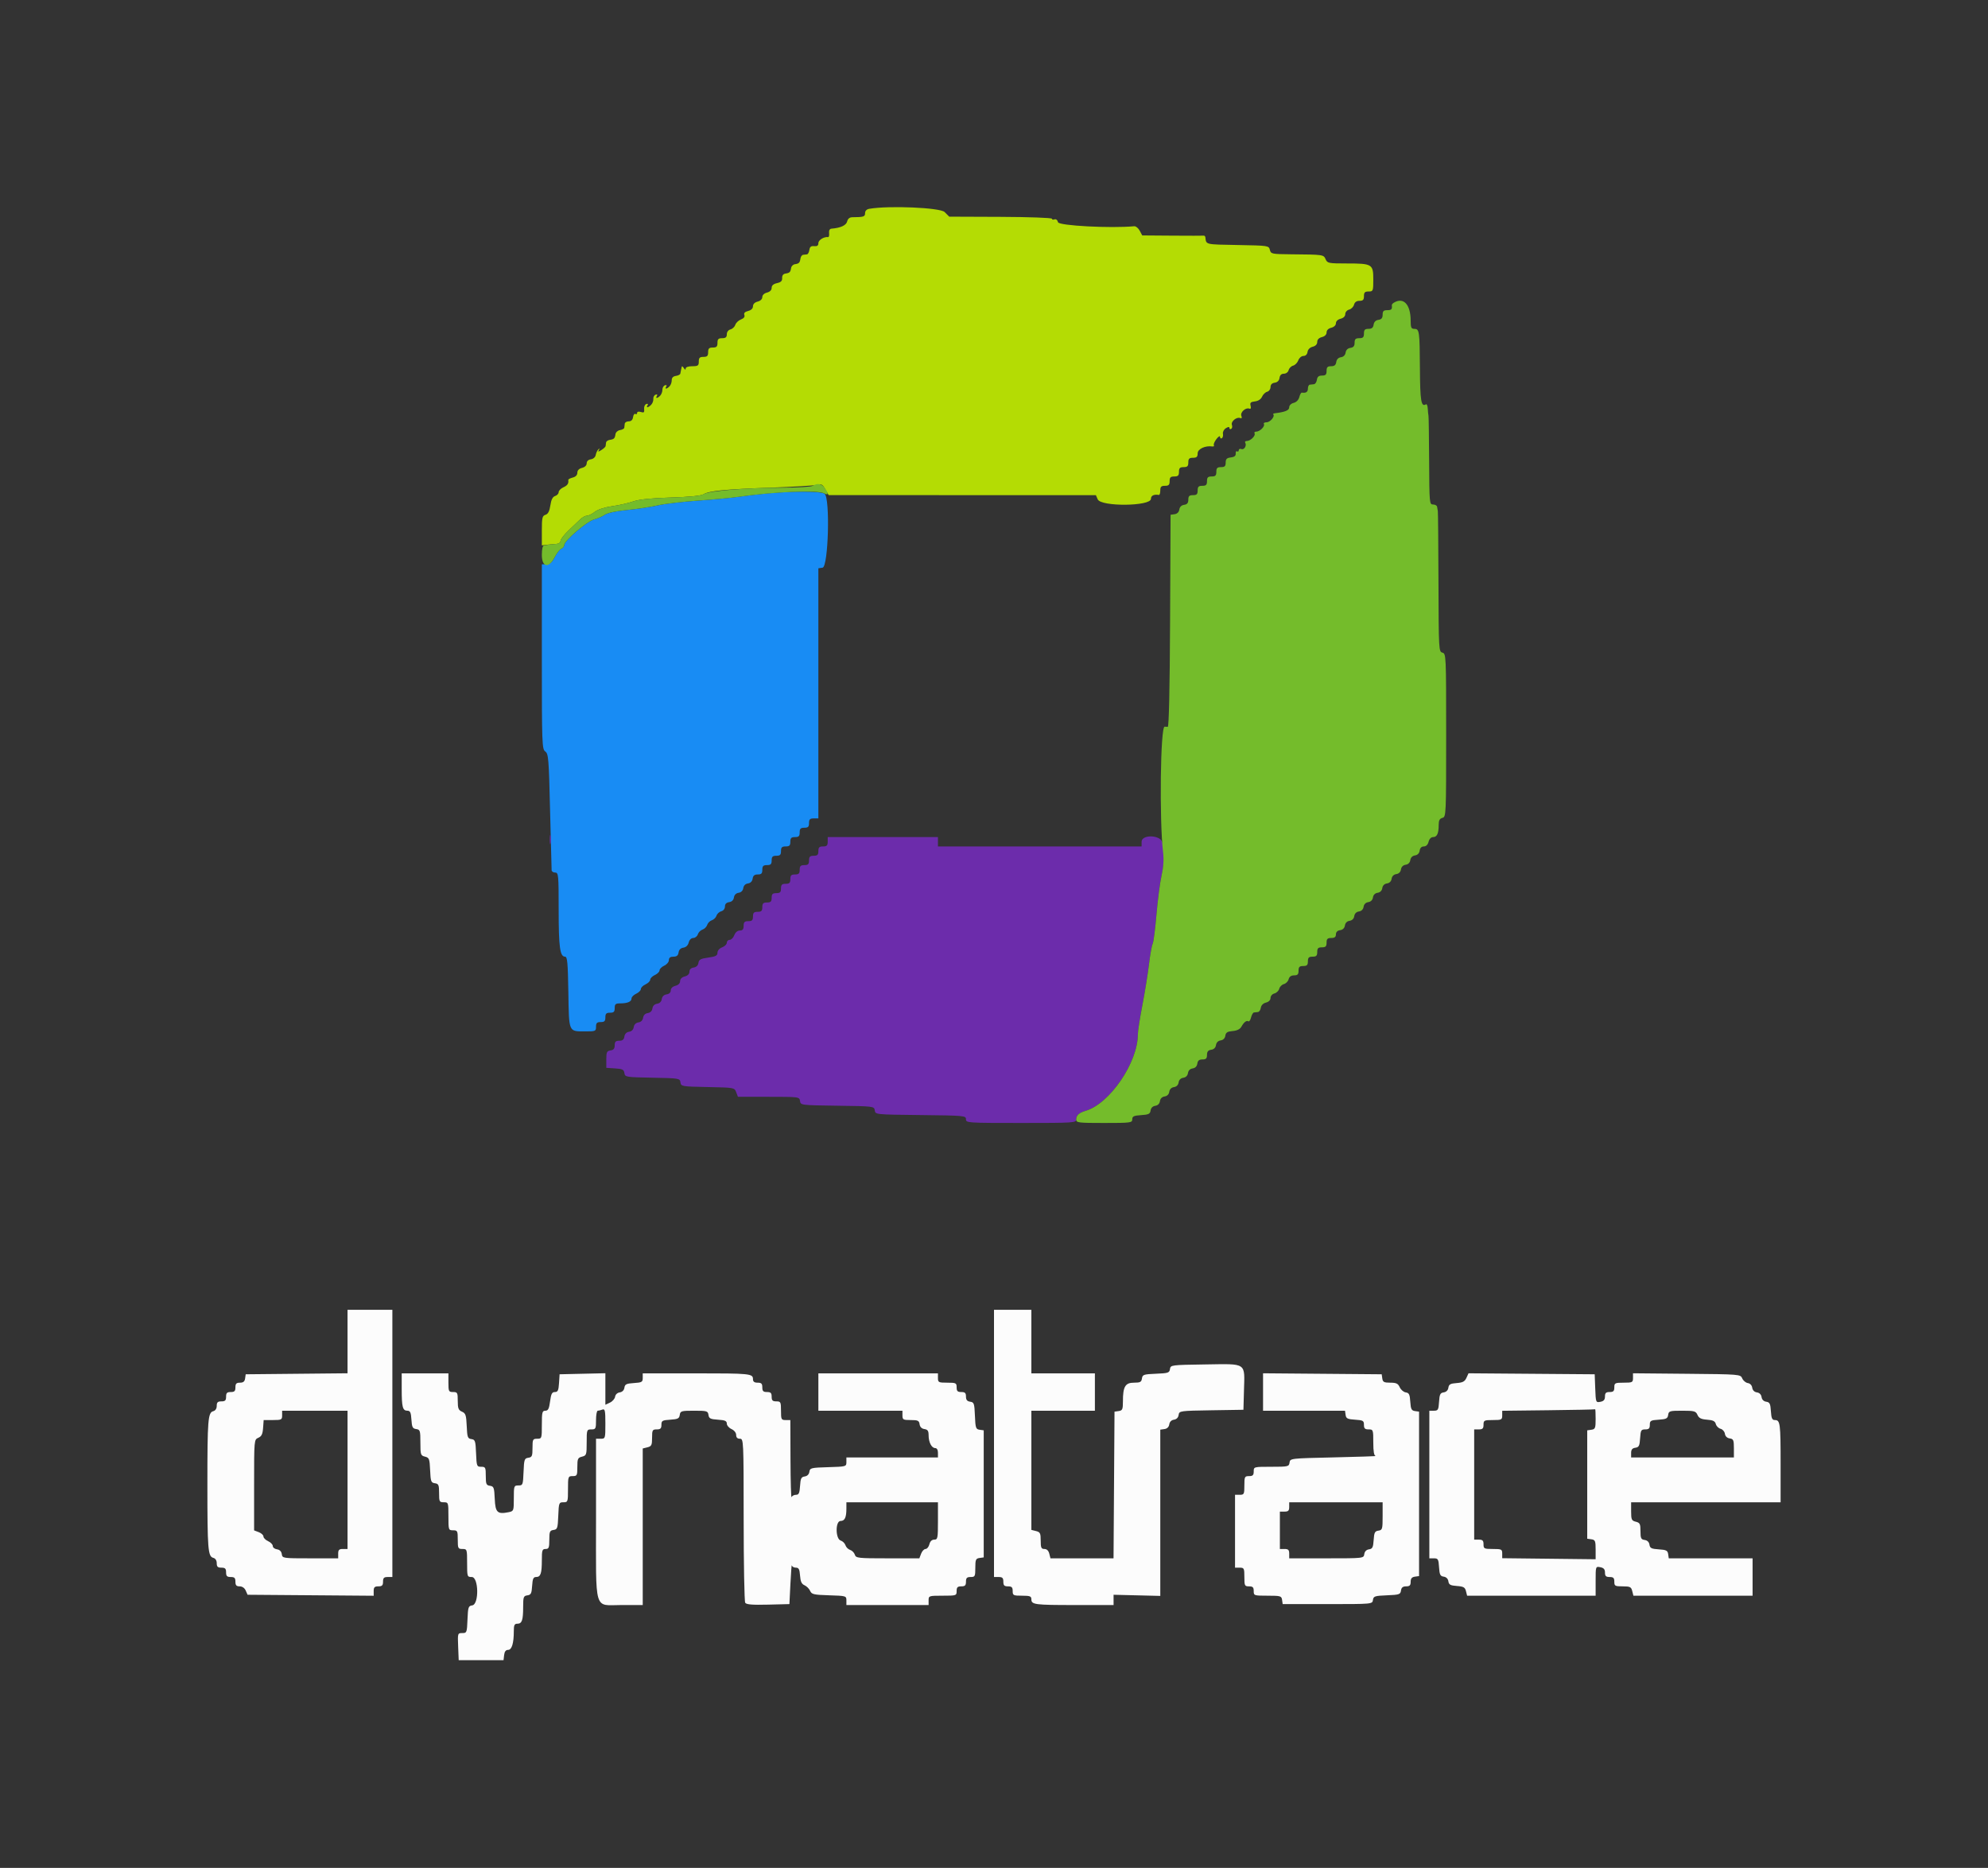<svg id="svg" version="1.1" xmlns="http://www.w3.org/2000/svg" xmlns:xlink="http://www.w3.org/1999/xlink" width="400" height="375.814" viewBox="0, 0, 400,375.814"><rect x="0" y="0" width="400" height="375.814" fill="#333333" stroke="none"/><g id="svgg"><path id="path0" d="M69.925 269.919 L 69.925 276.304 59.680 276.404 L 49.436 276.504 49.316 277.350 C 49.229 277.962,48.943 278.195,48.282 278.195 C 47.558 278.195,47.368 278.391,47.368 279.135 C 47.368 279.887,47.180 280.075,46.429 280.075 C 45.677 280.075,45.489 280.263,45.489 281.015 C 45.489 281.767,45.301 281.955,44.549 281.955 C 43.809 281.955,43.609 282.146,43.609 282.851 C 43.609 283.406,43.345 283.816,42.914 283.929 C 41.841 284.209,41.729 285.602,41.729 298.684 C 41.729 311.766,41.841 313.159,42.914 313.440 C 43.345 313.552,43.609 313.962,43.609 314.518 C 43.609 315.223,43.809 315.414,44.549 315.414 C 45.301 315.414,45.489 315.602,45.489 316.353 C 45.489 317.105,45.677 317.293,46.429 317.293 C 47.180 317.293,47.368 317.481,47.368 318.233 C 47.368 318.959,47.562 319.173,48.219 319.173 C 48.741 319.173,49.213 319.500,49.441 320.019 L 49.812 320.865 62.500 320.964 L 75.188 321.063 75.188 320.118 C 75.188 319.361,75.375 319.173,76.128 319.173 C 76.880 319.173,77.068 318.985,77.068 318.233 C 77.068 317.481,77.256 317.293,78.008 317.293 L 78.947 317.293 78.947 290.414 L 78.947 263.534 74.436 263.534 L 69.925 263.534 69.925 269.919 M200.000 290.414 L 200.000 317.293 200.940 317.293 C 201.692 317.293,201.880 317.481,201.880 318.233 C 201.880 318.985,202.068 319.173,202.820 319.173 C 203.571 319.173,203.759 319.361,203.759 320.113 C 203.759 320.990,203.885 321.053,205.639 321.053 C 207.233 321.053,207.519 321.161,207.519 321.764 C 207.519 322.852,208.131 322.932,216.384 322.932 L 224.060 322.932 224.059 321.898 L 224.059 320.865 228.759 320.980 L 233.459 321.096 233.459 304.371 L 233.459 287.646 234.305 287.526 C 234.840 287.450,235.193 287.104,235.267 286.583 C 235.340 286.071,235.695 285.716,236.207 285.643 C 236.725 285.570,237.074 285.216,237.149 284.689 C 237.266 283.865,237.371 283.850,243.728 283.749 L 250.188 283.647 250.295 279.793 C 250.455 274.059,250.955 274.400,242.558 274.522 C 235.628 274.623,235.525 274.636,235.408 275.454 C 235.301 276.210,235.049 276.294,232.589 276.394 C 230.112 276.495,229.877 276.574,229.767 277.350 C 229.666 278.064,229.416 278.195,228.160 278.195 C 226.406 278.195,225.940 278.984,225.940 281.953 C 225.940 283.564,225.839 283.797,225.094 283.902 L 224.248 284.023 224.150 298.778 L 224.051 313.534 217.706 313.534 L 211.360 313.534 211.124 312.594 C 210.972 311.987,210.624 311.654,210.143 311.654 C 209.512 311.654,209.398 311.398,209.398 309.970 C 209.398 308.486,209.286 308.257,208.459 308.049 L 207.519 307.813 207.519 295.824 L 207.519 283.835 213.910 283.835 L 220.301 283.835 220.301 280.075 L 220.301 276.316 213.910 276.316 L 207.519 276.316 207.519 269.925 L 207.519 263.534 203.759 263.534 L 200.000 263.534 200.000 290.414 M80.827 279.481 C 80.827 283.121,81.015 283.835,81.975 283.835 C 82.532 283.835,82.688 284.179,82.780 285.620 C 82.878 287.144,83.019 287.424,83.741 287.526 C 84.525 287.637,84.586 287.836,84.586 290.245 C 84.586 292.690,84.641 292.856,85.510 293.075 C 86.360 293.288,86.442 293.506,86.544 295.807 C 86.644 298.075,86.733 298.319,87.500 298.428 C 88.247 298.534,88.346 298.766,88.346 300.402 C 88.346 302.129,88.410 302.256,89.286 302.256 C 90.205 302.256,90.226 302.318,90.226 305.075 C 90.226 307.832,90.246 307.895,91.165 307.895 C 92.043 307.895,92.105 308.020,92.105 309.774 C 92.105 311.529,92.168 311.654,93.045 311.654 C 93.964 311.654,93.985 311.717,93.985 314.474 C 93.985 317.231,94.006 317.293,94.925 317.293 C 96.318 317.293,96.409 322.803,95.019 323.000 C 94.243 323.110,94.164 323.345,94.062 325.846 C 93.956 328.473,93.918 328.571,93.012 328.571 C 92.086 328.571,92.074 328.611,92.183 331.297 L 92.293 334.023 96.805 334.023 L 101.316 334.023 101.435 332.989 C 101.516 332.286,101.771 331.955,102.234 331.955 C 102.983 331.955,103.383 330.630,103.383 328.148 C 103.383 326.970,103.519 326.692,104.095 326.692 C 105.020 326.692,105.263 325.987,105.263 323.304 C 105.263 321.310,105.342 321.094,106.109 320.985 C 106.831 320.882,106.972 320.603,107.069 319.079 C 107.162 317.638,107.317 317.293,107.875 317.293 C 108.781 317.293,109.023 316.575,109.023 313.879 C 109.023 311.905,109.107 311.654,109.774 311.654 C 110.425 311.654,110.526 311.404,110.526 309.801 C 110.526 308.165,110.626 307.933,111.372 307.827 C 112.148 307.717,112.227 307.482,112.328 304.981 C 112.434 302.368,112.477 302.256,113.362 302.256 C 114.255 302.256,114.286 302.168,114.286 299.624 C 114.286 297.068,114.313 296.992,115.226 296.992 C 116.100 296.992,116.165 296.864,116.165 295.154 C 116.165 293.506,116.263 293.290,117.105 293.079 C 117.995 292.855,118.045 292.704,118.045 290.218 C 118.045 287.670,118.072 287.594,118.985 287.594 C 119.862 287.594,119.925 287.469,119.925 285.714 C 119.925 284.680,120.080 283.835,120.270 283.835 C 120.460 283.835,120.883 283.732,121.210 283.606 C 121.722 283.410,121.805 283.801,121.805 286.426 C 121.805 289.426,121.790 289.474,120.865 289.474 L 119.925 289.474 119.925 305.476 C 119.925 324.674,119.417 322.932,125.013 322.932 L 129.323 322.932 129.323 307.184 L 129.323 291.435 130.263 291.199 C 131.091 290.991,131.203 290.762,131.203 289.279 C 131.203 287.732,131.280 287.594,132.143 287.594 C 132.889 287.594,133.083 287.405,133.083 286.675 C 133.083 285.845,133.256 285.744,134.868 285.641 C 136.392 285.543,136.672 285.402,136.774 284.680 C 136.886 283.891,137.078 283.835,139.662 283.835 C 142.245 283.835,142.437 283.891,142.549 284.680 C 142.652 285.402,142.931 285.543,144.455 285.641 C 145.875 285.732,146.241 285.893,146.241 286.426 C 146.241 286.795,146.664 287.290,147.180 287.526 C 147.732 287.777,148.120 288.268,148.120 288.714 C 148.120 289.223,148.368 289.474,148.872 289.474 C 149.612 289.474,149.624 289.726,149.630 305.733 C 149.633 314.676,149.773 322.210,149.942 322.475 C 150.169 322.833,151.360 322.930,154.541 322.851 L 158.835 322.744 159.042 318.609 C 159.156 316.335,159.283 314.685,159.324 314.944 C 159.365 315.202,159.727 315.414,160.129 315.414 C 160.719 315.414,160.881 315.720,160.975 317.011 C 161.061 318.203,161.289 318.697,161.874 318.953 C 162.305 319.143,162.812 319.650,163.002 320.081 C 163.309 320.781,163.715 320.876,166.823 320.973 C 170.239 321.079,170.301 321.097,170.301 322.007 L 170.301 322.932 178.571 322.932 L 186.842 322.932 186.842 321.992 C 186.842 321.074,186.905 321.053,189.662 321.053 C 192.419 321.053,192.481 321.032,192.481 320.113 C 192.481 319.361,192.669 319.173,193.421 319.173 C 194.173 319.173,194.361 318.985,194.361 318.233 C 194.361 317.481,194.549 317.293,195.301 317.293 C 196.176 317.293,196.241 317.166,196.241 315.440 C 196.241 313.804,196.340 313.572,197.086 313.466 L 197.932 313.346 197.932 300.564 L 197.932 287.782 197.102 287.664 C 196.347 287.556,196.263 287.304,196.163 284.844 C 196.062 282.368,195.982 282.133,195.207 282.023 C 194.595 281.936,194.361 281.650,194.361 280.989 C 194.361 280.265,194.166 280.075,193.421 280.075 C 192.669 280.075,192.481 279.887,192.481 279.135 C 192.481 278.258,192.356 278.195,190.602 278.195 C 188.847 278.195,188.722 278.133,188.722 277.256 L 188.722 276.316 176.692 276.316 L 164.662 276.316 164.662 280.075 L 164.662 283.835 173.120 283.835 L 181.579 283.835 181.579 284.774 C 181.579 285.636,181.719 285.714,183.245 285.714 C 184.686 285.714,184.926 285.828,185.030 286.560 C 185.107 287.104,185.453 287.449,185.996 287.526 C 186.658 287.620,186.842 287.891,186.842 288.773 C 186.842 290.178,187.447 291.353,188.171 291.353 C 188.508 291.353,188.722 291.718,188.722 292.293 L 188.722 293.233 179.511 293.233 L 170.301 293.233 170.301 294.159 C 170.301 295.073,170.251 295.087,166.635 295.193 C 163.190 295.294,162.963 295.350,162.853 296.123 C 162.780 296.636,162.426 296.990,161.913 297.063 C 161.218 297.162,161.072 297.458,160.976 298.966 C 160.883 300.416,160.729 300.752,160.161 300.752 C 159.776 300.752,159.376 300.963,159.272 301.222 C 159.167 301.480,159.069 298.097,159.052 293.703 L 159.023 285.714 158.083 285.714 C 157.206 285.714,157.143 285.589,157.143 283.835 C 157.143 282.080,157.080 281.955,156.203 281.955 C 155.451 281.955,155.263 281.767,155.263 281.015 C 155.263 280.263,155.075 280.075,154.323 280.075 C 153.571 280.075,153.383 279.887,153.383 279.135 C 153.383 278.383,153.195 278.195,152.444 278.195 C 151.772 278.195,151.504 277.992,151.504 277.484 C 151.504 276.370,150.957 276.316,139.819 276.316 L 129.323 276.316 129.323 277.235 C 129.323 278.065,129.150 278.165,127.538 278.269 C 126.030 278.366,125.734 278.512,125.635 279.206 C 125.562 279.719,125.207 280.073,124.695 280.146 C 124.211 280.215,123.827 280.572,123.764 281.015 C 123.704 281.429,123.239 281.962,122.730 282.201 L 121.805 282.636 121.805 279.464 L 121.805 276.293 117.199 276.398 L 112.594 276.504 112.479 278.289 C 112.385 279.757,112.237 280.075,111.646 280.075 C 111.068 280.075,110.879 280.442,110.679 281.955 C 110.480 283.452,110.286 283.835,109.726 283.835 C 109.101 283.835,109.023 284.150,109.023 286.654 C 109.023 289.411,109.002 289.474,108.083 289.474 C 107.207 289.474,107.143 289.601,107.143 291.327 C 107.143 292.963,107.044 293.195,106.297 293.301 C 105.521 293.411,105.442 293.646,105.341 296.147 C 105.235 298.760,105.192 298.872,104.307 298.872 C 103.416 298.872,103.383 298.963,103.383 301.457 C 103.383 303.998,103.365 304.045,102.312 304.256 C 100.074 304.703,99.668 304.307,99.546 301.558 C 99.446 299.293,99.357 299.049,98.590 298.940 C 97.844 298.834,97.744 298.602,97.744 296.966 C 97.744 295.249,97.677 295.113,96.821 295.113 C 95.935 295.113,95.893 295.001,95.787 292.387 C 95.686 289.903,95.603 289.651,94.847 289.544 C 94.100 289.437,94.007 289.177,93.908 286.912 C 93.811 284.721,93.688 284.351,92.951 284.027 C 92.244 283.717,92.105 283.362,92.105 281.866 C 92.105 280.206,92.036 280.075,91.165 280.075 C 90.288 280.075,90.226 279.950,90.226 278.195 L 90.226 276.316 85.526 276.316 L 80.827 276.316 80.827 279.481 M254.135 280.070 L 254.135 283.835 262.380 283.835 L 270.624 283.835 270.745 284.680 C 270.847 285.402,271.127 285.543,272.650 285.641 C 274.263 285.744,274.436 285.845,274.436 286.675 C 274.436 287.405,274.630 287.594,275.376 287.594 C 276.289 287.594,276.316 287.669,276.316 290.226 C 276.316 292.036,276.462 292.883,276.786 292.941 C 277.044 292.987,273.280 293.113,268.421 293.223 C 259.614 293.420,259.586 293.424,259.466 294.267 C 259.351 295.076,259.191 295.113,255.801 295.113 C 252.270 295.113,252.256 295.117,252.256 296.053 C 252.256 296.805,252.068 296.992,251.316 296.992 C 250.439 296.992,250.376 297.118,250.376 298.872 C 250.376 300.627,250.313 300.752,249.436 300.752 L 248.496 300.752 248.496 308.083 L 248.496 315.414 249.436 315.414 C 250.313 315.414,250.376 315.539,250.376 317.293 C 250.376 319.048,250.439 319.173,251.316 319.173 C 252.068 319.173,252.256 319.361,252.256 320.113 C 252.256 321.031,252.320 321.053,255.049 321.053 C 257.660 321.053,257.850 321.108,257.963 321.898 L 258.083 322.744 267.105 322.744 C 276.124 322.744,276.128 322.744,276.246 321.914 C 276.353 321.159,276.605 321.075,279.065 320.975 C 281.542 320.874,281.777 320.794,281.887 320.019 C 281.974 319.407,282.260 319.173,282.921 319.173 C 283.638 319.173,283.835 318.976,283.835 318.259 C 283.835 317.598,284.068 317.312,284.680 317.225 L 285.526 317.105 285.526 300.564 L 285.526 284.023 284.700 283.905 C 284.003 283.806,283.856 283.512,283.760 282.025 C 283.666 280.562,283.512 280.244,282.852 280.150 C 282.415 280.087,281.869 279.622,281.639 279.116 C 281.297 278.365,280.945 278.195,279.733 278.195 C 278.479 278.195,278.229 278.064,278.128 277.350 L 278.008 276.504 266.071 276.404 L 254.135 276.305 254.135 280.070 M295.055 277.232 C 294.723 277.962,294.307 278.181,293.087 278.270 C 291.826 278.363,291.520 278.535,291.424 279.206 C 291.351 279.719,290.997 280.073,290.484 280.146 C 289.790 280.245,289.644 280.541,289.547 282.049 C 289.444 283.661,289.343 283.835,288.513 283.835 L 287.594 283.835 287.594 298.684 L 287.594 313.534 288.513 313.534 C 289.343 313.534,289.444 313.707,289.547 315.320 C 289.644 316.827,289.790 317.123,290.484 317.222 C 290.997 317.295,291.351 317.650,291.424 318.162 C 291.521 318.839,291.825 319.006,293.137 319.100 C 294.470 319.197,294.771 319.367,294.964 320.134 L 295.194 321.053 308.123 321.053 L 321.053 321.053 321.053 318.097 C 321.053 315.148,321.054 315.142,321.992 315.322 C 322.682 315.453,322.932 315.740,322.932 316.397 C 322.932 317.102,323.133 317.293,323.872 317.293 C 324.624 317.293,324.812 317.481,324.812 318.233 C 324.812 319.096,324.950 319.173,326.497 319.173 C 327.980 319.173,328.209 319.285,328.417 320.113 L 328.653 321.053 340.642 321.053 L 352.632 321.053 352.632 317.293 L 352.632 313.534 344.199 313.534 L 335.767 313.534 335.646 312.688 C 335.544 311.968,335.264 311.825,333.764 311.728 C 332.278 311.633,331.984 311.486,331.884 310.789 C 331.810 310.265,331.458 309.918,330.921 309.842 C 330.190 309.738,330.075 309.497,330.075 308.064 C 330.075 306.608,329.960 306.376,329.135 306.169 C 328.293 305.958,328.195 305.743,328.195 304.095 L 328.195 302.256 343.233 302.256 L 358.271 302.256 358.271 294.580 C 358.271 286.355,358.188 285.714,357.123 285.714 C 356.566 285.714,356.410 285.370,356.318 283.929 C 356.221 282.421,356.075 282.125,355.380 282.026 C 354.868 281.953,354.513 281.598,354.440 281.086 C 354.367 280.573,354.013 280.219,353.501 280.146 C 352.988 280.073,352.634 279.719,352.561 279.206 C 352.491 278.717,352.134 278.339,351.680 278.274 C 351.260 278.214,350.753 277.791,350.552 277.334 C 350.190 276.509,350.124 276.503,339.380 276.404 L 328.571 276.304 328.571 277.250 C 328.571 278.134,328.449 278.195,326.692 278.195 C 324.937 278.195,324.812 278.258,324.812 279.135 C 324.812 279.887,324.624 280.075,323.872 280.075 C 323.133 280.075,322.932 280.266,322.932 280.971 C 322.932 281.625,322.682 281.915,322.007 282.044 C 321.097 282.218,321.081 282.174,320.973 279.362 L 320.865 276.504 308.171 276.405 L 295.477 276.306 295.055 277.232 M321.053 285.500 C 321.053 287.331,320.965 287.554,320.207 287.662 L 319.361 287.782 319.361 298.684 L 319.361 309.586 320.207 309.707 C 320.960 309.814,321.053 310.041,321.053 311.774 L 321.053 313.722 311.654 313.615 L 302.256 313.509 302.256 312.581 C 302.256 311.719,302.124 311.654,300.376 311.654 C 298.622 311.654,298.496 311.591,298.496 310.714 C 298.496 309.962,298.308 309.774,297.556 309.774 L 296.617 309.774 296.617 298.684 L 296.617 287.594 297.556 287.594 C 298.308 287.594,298.496 287.406,298.496 286.654 C 298.496 285.777,298.622 285.714,300.376 285.714 C 302.127 285.714,302.256 285.650,302.256 284.781 L 302.256 283.848 311.560 283.740 C 316.678 283.681,320.907 283.594,320.959 283.546 C 321.010 283.498,321.053 284.377,321.053 285.500 M69.925 297.744 L 69.925 311.654 68.985 311.654 C 68.233 311.654,68.045 311.842,68.045 312.594 L 68.045 313.534 62.432 313.534 C 56.898 313.534,56.818 313.522,56.699 312.688 C 56.622 312.144,56.277 311.799,55.733 311.722 C 55.268 311.656,54.887 311.356,54.887 311.056 C 54.887 310.756,54.464 310.317,53.947 310.082 C 53.430 309.846,53.008 309.423,53.008 309.141 C 53.008 308.859,52.585 308.467,52.068 308.271 L 51.128 307.913 51.128 298.783 C 51.128 289.674,51.130 289.651,51.974 289.281 C 52.627 288.994,52.846 288.546,52.935 287.312 L 53.051 285.714 54.909 285.714 C 56.640 285.714,56.767 285.650,56.767 284.774 L 56.767 283.835 63.346 283.835 L 69.925 283.835 69.925 297.744 M341.546 284.680 C 341.830 285.328,342.282 285.553,343.476 285.640 C 344.670 285.727,345.082 285.932,345.234 286.514 C 345.343 286.932,345.774 287.363,346.192 287.472 C 346.609 287.581,347.002 288.034,347.065 288.478 C 347.137 288.984,347.497 289.331,348.026 289.406 C 348.773 289.512,348.872 289.744,348.872 291.380 L 348.872 293.233 338.534 293.233 L 328.195 293.233 328.195 292.319 C 328.195 291.658,328.429 291.372,329.041 291.286 C 329.763 291.183,329.904 290.904,330.002 289.380 C 330.105 287.767,330.206 287.594,331.036 287.594 C 331.760 287.594,331.955 287.399,331.955 286.675 C 331.955 285.845,332.128 285.744,333.741 285.641 C 335.264 285.543,335.544 285.402,335.646 284.680 C 335.758 283.893,335.953 283.835,338.471 283.835 C 340.915 283.835,341.211 283.916,341.546 284.680 M188.722 306.015 C 188.722 309.512,188.670 309.774,187.977 309.774 C 187.496 309.774,187.149 310.107,186.996 310.714 C 186.867 311.231,186.521 311.654,186.228 311.654 C 185.935 311.654,185.535 312.077,185.338 312.594 L 184.981 313.534 178.606 313.534 C 172.617 313.534,172.217 313.489,171.999 312.801 C 171.871 312.398,171.445 311.967,171.053 311.842 C 170.660 311.718,170.237 311.295,170.113 310.902 C 169.988 310.510,169.557 310.084,169.154 309.956 C 168.081 309.616,168.062 306.015,169.133 306.015 C 169.969 306.015,170.301 305.312,170.301 303.541 L 170.301 302.256 179.511 302.256 L 188.722 302.256 188.722 306.015 M278.195 305.049 C 278.195 307.660,278.140 307.850,277.350 307.963 C 276.630 308.065,276.487 308.345,276.390 309.845 C 276.294 311.331,276.147 311.625,275.450 311.725 C 274.926 311.799,274.580 312.151,274.504 312.688 C 274.384 313.533,274.375 313.534,266.891 313.534 L 259.398 313.534 259.398 312.594 C 259.398 311.842,259.211 311.654,258.459 311.654 L 257.519 311.654 257.519 307.895 L 257.519 304.135 258.459 304.135 C 259.211 304.135,259.398 303.947,259.398 303.195 L 259.398 302.256 268.797 302.256 L 278.195 302.256 278.195 305.049 " stroke="none" fill="#fcfcfc" fill-rule="evenodd"></path><path id="path1" d="M154.135 99.298 C 152.378 99.467,149.840 99.769,148.496 99.969 C 147.152 100.169,143.515 100.510,140.414 100.726 C 137.312 100.943,133.675 101.374,132.331 101.684 C 130.987 101.995,128.240 102.409,126.226 102.604 C 124.002 102.819,122.232 103.193,121.715 103.556 C 121.247 103.885,120.262 104.317,119.526 104.516 C 118.076 104.908,113.534 108.805,113.534 109.658 C 113.534 109.942,113.273 110.274,112.954 110.397 C 112.635 110.519,112.039 111.275,111.630 112.076 C 111.069 113.177,110.659 113.534,109.955 113.534 L 109.023 113.534 109.023 132.122 C 109.023 149.751,109.058 150.735,109.715 151.200 C 110.351 151.652,110.430 152.626,110.680 163.158 C 110.830 169.464,110.970 174.836,110.990 175.094 C 111.011 175.352,111.338 175.564,111.717 175.564 C 112.362 175.564,112.406 176.042,112.406 183.058 C 112.406 190.575,112.666 192.481,113.690 192.481 C 114.150 192.481,114.259 193.658,114.357 199.638 C 114.490 207.808,114.359 207.504,117.763 207.513 C 119.820 207.519,119.925 207.473,119.925 206.579 C 119.925 205.827,120.113 205.639,120.865 205.639 C 121.617 205.639,121.805 205.451,121.805 204.699 C 121.805 203.947,121.992 203.759,122.744 203.759 C 123.496 203.759,123.684 203.571,123.684 202.820 C 123.684 202.032,123.862 201.880,124.781 201.880 C 126.263 201.880,127.068 201.532,127.068 200.892 C 127.068 200.599,127.491 200.167,128.008 199.932 C 128.524 199.696,128.947 199.273,128.947 198.992 C 128.947 198.710,129.370 198.287,129.887 198.052 C 130.404 197.816,130.827 197.393,130.827 197.112 C 130.827 196.831,131.250 196.408,131.767 196.172 C 132.284 195.937,132.707 195.514,132.707 195.232 C 132.707 194.951,133.130 194.528,133.647 194.292 C 134.164 194.057,134.586 193.553,134.586 193.173 C 134.586 192.691,134.864 192.481,135.500 192.481 C 136.161 192.481,136.447 192.248,136.534 191.635 C 136.611 191.092,136.956 190.747,137.499 190.669 C 138.027 190.595,138.431 190.206,138.574 189.636 C 138.712 189.086,139.076 188.722,139.489 188.722 C 139.866 188.722,140.280 188.392,140.407 187.989 C 140.535 187.586,140.961 187.155,141.353 187.030 C 141.746 186.906,142.169 186.483,142.293 186.090 C 142.418 185.698,142.841 185.275,143.233 185.150 C 143.625 185.026,144.045 184.613,144.166 184.232 C 144.287 183.851,144.719 183.453,145.125 183.346 C 145.553 183.235,145.865 182.833,145.865 182.392 C 145.865 181.889,146.152 181.591,146.711 181.511 C 147.246 181.435,147.599 181.089,147.673 180.568 C 147.746 180.056,148.101 179.701,148.613 179.628 C 149.126 179.555,149.480 179.201,149.553 178.689 C 149.626 178.176,149.980 177.822,150.493 177.749 C 151.014 177.675,151.360 177.321,151.436 176.786 C 151.523 176.173,151.808 175.940,152.470 175.940 C 153.194 175.940,153.383 175.745,153.383 175.000 C 153.383 174.248,153.571 174.060,154.323 174.060 C 155.075 174.060,155.263 173.872,155.263 173.120 C 155.263 172.368,155.451 172.180,156.203 172.180 C 156.955 172.180,157.143 171.992,157.143 171.241 C 157.143 170.489,157.331 170.301,158.083 170.301 C 158.835 170.301,159.023 170.113,159.023 169.361 C 159.023 168.609,159.211 168.421,159.962 168.421 C 160.714 168.421,160.902 168.233,160.902 167.481 C 160.902 166.729,161.090 166.541,161.842 166.541 C 162.594 166.541,162.782 166.353,162.782 165.602 C 162.782 164.850,162.970 164.662,163.722 164.662 L 164.662 164.662 164.662 139.500 L 164.662 114.338 165.508 114.218 C 166.676 114.052,167.055 100.178,165.914 99.343 C 165.189 98.813,159.419 98.791,154.135 99.298 " stroke="none" fill="#188cf4" fill-rule="evenodd"></path><path id="path2" d="M110.621 168.985 C 110.625 169.812,110.702 170.106,110.792 169.638 C 110.882 169.171,110.879 168.494,110.785 168.135 C 110.691 167.775,110.617 168.158,110.621 168.985 M166.541 169.361 C 166.541 170.113,166.353 170.301,165.602 170.301 C 164.850 170.301,164.662 170.489,164.662 171.241 C 164.662 171.992,164.474 172.180,163.722 172.180 C 162.970 172.180,162.782 172.368,162.782 173.120 C 162.782 173.872,162.594 174.060,161.842 174.060 C 161.090 174.060,160.902 174.248,160.902 175.000 C 160.902 175.752,160.714 175.940,159.962 175.940 C 159.211 175.940,159.023 176.128,159.023 176.880 C 159.023 177.632,158.835 177.820,158.083 177.820 C 157.331 177.820,157.143 178.008,157.143 178.759 C 157.143 179.511,156.955 179.699,156.203 179.699 C 155.451 179.699,155.263 179.887,155.263 180.639 C 155.263 181.391,155.075 181.579,154.323 181.579 C 153.571 181.579,153.383 181.767,153.383 182.519 C 153.383 183.271,153.195 183.459,152.444 183.459 C 151.692 183.459,151.504 183.647,151.504 184.398 C 151.504 185.150,151.316 185.338,150.564 185.338 C 149.812 185.338,149.624 185.526,149.624 186.278 C 149.624 186.971,149.424 187.218,148.863 187.218 C 148.397 187.218,147.963 187.582,147.744 188.158 C 147.548 188.675,147.129 189.098,146.814 189.098 C 146.499 189.098,146.241 189.356,146.241 189.671 C 146.241 189.986,145.818 190.405,145.301 190.602 C 144.746 190.812,144.361 191.256,144.361 191.685 C 144.361 192.270,144.000 192.460,142.503 192.666 C 140.982 192.875,140.624 193.069,140.529 193.735 C 140.457 194.247,140.100 194.593,139.568 194.669 C 139.027 194.746,138.722 195.049,138.722 195.508 C 138.722 195.961,138.374 196.313,137.782 196.462 C 137.198 196.609,136.842 196.965,136.842 197.402 C 136.842 197.839,136.486 198.195,135.902 198.342 C 135.330 198.486,134.962 198.846,134.962 199.263 C 134.962 199.687,134.640 199.993,134.117 200.068 C 133.581 200.144,133.228 200.490,133.154 201.011 C 133.081 201.523,132.726 201.878,132.214 201.951 C 131.701 202.024,131.347 202.378,131.274 202.890 C 131.201 203.403,130.847 203.757,130.334 203.830 C 129.821 203.903,129.467 204.258,129.394 204.770 C 129.321 205.283,128.967 205.637,128.454 205.710 C 127.942 205.783,127.587 206.137,127.514 206.650 C 127.442 207.162,127.087 207.517,126.575 207.590 C 126.054 207.664,125.708 208.017,125.632 208.553 C 125.545 209.165,125.259 209.398,124.598 209.398 C 123.881 209.398,123.684 209.595,123.684 210.312 C 123.684 210.974,123.451 211.259,122.838 211.346 C 122.104 211.450,121.992 211.690,121.992 213.158 L 121.992 214.850 123.755 214.963 C 125.241 215.059,125.535 215.206,125.634 215.903 C 125.749 216.706,125.909 216.732,131.272 216.833 C 136.655 216.935,136.795 216.958,136.911 217.773 C 137.027 218.587,137.173 218.612,142.400 218.713 C 147.725 218.817,147.774 218.826,148.124 219.747 L 148.478 220.677 154.664 220.677 C 160.793 220.677,160.851 220.684,160.970 221.523 C 161.089 222.363,161.137 222.369,168.490 222.470 C 175.821 222.571,175.891 222.580,176.009 223.410 C 176.128 224.247,176.137 224.248,185.244 224.349 C 194.049 224.446,194.361 224.475,194.361 225.195 C 194.361 225.921,194.645 225.940,205.451 225.940 C 216.050 225.940,216.541 225.909,216.541 225.234 C 216.541 224.408,217.113 223.883,218.421 223.505 C 223.266 222.104,228.954 213.789,228.946 208.117 C 228.945 207.478,229.353 204.840,229.854 202.256 C 230.354 199.671,230.953 195.969,231.185 194.029 C 231.416 192.089,231.749 190.228,231.925 189.894 C 232.100 189.559,232.444 186.917,232.688 184.023 C 232.932 181.128,233.374 177.692,233.671 176.386 C 234.297 173.634,234.368 170.763,233.844 169.385 C 233.291 167.930,229.699 167.909,229.699 169.361 L 229.699 170.301 209.211 170.301 L 188.722 170.301 188.722 169.361 L 188.722 168.421 177.632 168.421 L 166.541 168.421 166.541 169.361 " stroke="none" fill="#6c2cab" fill-rule="evenodd"></path><path id="path3" d="M174.906 42.011 C 174.371 42.104,174.060 42.425,174.060 42.883 C 174.060 43.598,173.775 43.690,171.517 43.706 C 170.949 43.710,170.594 43.994,170.453 44.559 C 170.255 45.346,169.134 45.860,167.293 46.007 C 166.943 46.036,166.763 46.372,166.819 46.897 C 166.868 47.361,166.783 47.724,166.631 47.702 C 165.813 47.587,164.662 48.294,164.662 48.912 C 164.662 49.417,164.424 49.590,163.817 49.526 C 163.193 49.460,162.941 49.658,162.851 50.282 C 162.784 50.747,162.572 51.149,162.380 51.175 C 162.187 51.201,161.835 51.243,161.596 51.269 C 161.357 51.295,161.116 51.627,161.060 52.008 C 160.934 52.868,160.767 53.039,159.934 53.161 C 159.571 53.214,159.229 53.555,159.176 53.919 C 159.054 54.752,158.884 54.919,158.023 55.047 C 157.586 55.112,157.347 55.441,157.374 55.940 C 157.406 56.519,157.131 56.792,156.340 56.966 C 155.615 57.125,155.263 57.436,155.263 57.917 C 155.263 58.366,154.914 58.720,154.323 58.868 C 153.760 59.009,153.383 59.373,153.383 59.774 C 153.383 60.176,153.007 60.539,152.444 60.681 C 151.860 60.827,151.504 61.183,151.504 61.621 C 151.504 62.064,151.144 62.415,150.530 62.569 C 149.869 62.735,149.625 62.994,149.771 63.374 C 149.909 63.735,149.666 64.055,149.085 64.276 C 148.590 64.465,148.080 64.948,147.952 65.351 C 147.824 65.754,147.387 66.171,146.980 66.278 C 146.542 66.392,146.241 66.792,146.241 67.258 C 146.241 67.847,146.004 68.045,145.301 68.045 C 144.549 68.045,144.361 68.233,144.361 68.985 C 144.361 69.737,144.173 69.925,143.421 69.925 C 142.669 69.925,142.481 70.113,142.481 70.865 C 142.481 71.617,142.293 71.805,141.541 71.805 C 140.789 71.805,140.602 71.992,140.602 72.744 C 140.602 73.568,140.439 73.684,139.286 73.684 C 138.487 73.684,137.968 73.869,137.964 74.154 C 137.960 74.467,137.837 74.436,137.594 74.060 C 137.394 73.750,137.206 73.623,137.177 73.778 C 137.148 73.933,137.082 74.229,137.030 74.436 C 136.978 74.643,136.915 74.969,136.889 75.162 C 136.863 75.354,136.461 75.566,135.996 75.632 C 135.437 75.711,135.153 76.007,135.159 76.504 C 135.164 76.917,134.965 77.467,134.716 77.726 C 134.153 78.311,133.699 78.342,134.053 77.771 C 134.212 77.513,134.110 77.414,133.793 77.520 C 133.506 77.616,133.275 78.018,133.280 78.415 C 133.285 78.811,133.085 79.347,132.837 79.605 C 132.273 80.191,131.820 80.222,132.173 79.650 C 132.333 79.391,132.232 79.297,131.913 79.409 C 131.626 79.510,131.419 79.897,131.453 80.268 C 131.487 80.640,131.288 81.172,131.010 81.450 C 130.396 82.064,129.931 82.116,130.293 81.530 C 130.454 81.271,130.352 81.177,130.034 81.290 C 129.746 81.391,129.554 81.847,129.605 82.304 C 129.682 82.978,129.559 83.089,128.947 82.895 C 128.499 82.753,128.195 82.827,128.195 83.080 C 128.195 83.312,128.038 83.406,127.846 83.287 C 127.654 83.169,127.443 83.455,127.377 83.923 C 127.297 84.483,126.999 84.774,126.505 84.774 C 126.092 84.774,125.732 84.986,125.706 85.244 C 125.679 85.503,125.637 85.872,125.611 86.064 C 125.585 86.256,125.199 86.468,124.752 86.534 C 124.306 86.600,123.895 86.966,123.840 87.346 C 123.716 88.212,123.551 88.377,122.685 88.504 C 122.304 88.560,121.971 88.801,121.945 89.040 C 121.920 89.278,121.877 89.602,121.852 89.759 C 121.826 89.916,121.448 90.267,121.013 90.539 C 120.358 90.948,120.271 90.947,120.505 90.535 C 120.698 90.195,120.662 90.157,120.392 90.414 C 120.175 90.620,119.937 91.128,119.863 91.541 C 119.785 91.979,119.378 92.343,118.887 92.413 C 118.367 92.488,118.045 92.795,118.045 93.218 C 118.045 93.636,117.678 93.996,117.105 94.139 C 116.502 94.291,116.165 94.640,116.165 95.113 C 116.165 95.583,115.830 95.935,115.238 96.083 C 114.728 96.211,114.325 96.426,114.343 96.560 C 114.439 97.296,114.192 97.667,113.346 98.052 C 112.829 98.287,112.406 98.726,112.406 99.027 C 112.406 99.327,112.086 99.675,111.695 99.799 C 111.198 99.957,110.909 100.525,110.735 101.685 C 110.558 102.866,110.274 103.413,109.754 103.578 C 109.111 103.782,109.023 104.167,109.023 106.770 L 109.023 109.729 110.056 109.607 C 110.625 109.539,111.471 109.465,111.936 109.441 C 112.418 109.417,112.782 109.156,112.782 108.835 C 112.782 108.524,113.501 107.586,114.380 106.749 C 115.258 105.912,116.322 104.897,116.743 104.493 C 117.163 104.090,117.775 103.759,118.102 103.759 C 118.428 103.759,119.142 103.408,119.688 102.979 C 120.293 102.503,121.660 102.060,123.190 101.843 C 124.570 101.648,126.472 101.216,127.417 100.885 C 128.588 100.474,130.991 100.225,134.962 100.102 C 138.684 99.987,141.061 99.752,141.541 99.451 C 142.650 98.757,145.845 98.442,155.075 98.117 C 159.624 97.957,163.808 97.704,164.373 97.555 C 165.259 97.321,165.491 97.443,166.065 98.451 L 166.729 99.619 193.614 99.622 L 220.498 99.624 220.870 100.470 C 221.532 101.980,231.579 101.876,231.579 100.359 C 231.579 99.711,232.173 99.421,233.177 99.580 C 233.332 99.604,233.459 99.201,233.459 98.684 C 233.459 97.932,233.647 97.744,234.398 97.744 C 235.150 97.744,235.338 97.556,235.338 96.805 C 235.338 96.053,235.526 95.865,236.278 95.865 C 237.030 95.865,237.218 95.677,237.218 94.925 C 237.218 94.173,237.406 93.985,238.158 93.985 C 238.910 93.985,239.098 93.797,239.098 93.045 C 239.098 92.293,239.286 92.105,240.038 92.105 C 240.776 92.105,240.977 91.914,240.977 91.212 C 240.977 90.333,242.507 89.614,243.929 89.825 C 244.208 89.866,244.348 89.757,244.240 89.582 C 244.132 89.408,244.365 88.846,244.758 88.335 C 245.151 87.824,245.476 87.627,245.480 87.898 C 245.485 88.169,245.647 88.292,245.842 88.172 C 246.036 88.052,246.136 87.650,246.064 87.279 C 245.993 86.907,246.257 86.402,246.651 86.156 C 247.131 85.856,247.368 85.841,247.368 86.109 C 247.368 86.330,247.530 86.411,247.728 86.288 C 247.926 86.166,247.989 85.810,247.869 85.496 C 247.613 84.829,248.799 83.830,249.519 84.106 C 249.848 84.233,249.930 84.090,249.769 83.670 C 249.499 82.966,250.632 81.933,251.367 82.214 C 251.667 82.330,251.757 82.131,251.628 81.637 C 251.469 81.031,251.639 80.860,252.501 80.762 C 253.166 80.686,253.708 80.327,253.933 79.816 C 254.131 79.364,254.596 78.914,254.966 78.818 C 255.336 78.721,255.639 78.299,255.639 77.881 C 255.639 77.378,255.926 77.079,256.485 77.000 C 257.029 76.923,257.374 76.577,257.451 76.034 C 257.530 75.475,257.829 75.188,258.332 75.188 C 258.764 75.188,259.174 74.878,259.280 74.471 C 259.384 74.076,259.790 73.669,260.184 73.566 C 260.578 73.463,261.047 72.983,261.226 72.500 C 261.409 72.005,261.861 71.620,262.260 71.619 C 262.700 71.617,263.014 71.308,263.085 70.806 C 263.156 70.313,263.560 69.905,264.119 69.765 C 264.703 69.619,265.038 69.266,265.038 68.797 C 265.038 68.324,265.374 67.975,265.977 67.824 C 266.561 67.677,266.917 67.321,266.917 66.884 C 266.917 66.446,267.273 66.090,267.857 65.944 C 268.420 65.803,268.797 65.439,268.797 65.038 C 268.797 64.636,269.174 64.273,269.737 64.131 C 270.319 63.985,270.677 63.629,270.677 63.195 C 270.677 62.802,271.019 62.404,271.456 62.290 C 271.885 62.178,272.328 61.735,272.440 61.306 C 272.575 60.792,272.950 60.526,273.540 60.526 C 274.245 60.526,274.436 60.326,274.436 59.586 C 274.436 58.835,274.624 58.647,275.376 58.647 C 276.282 58.647,276.316 58.558,276.316 56.216 C 276.316 53.143,276.091 53.008,270.979 53.008 C 267.312 53.008,267.075 52.960,266.724 52.162 C 266.313 51.224,266.294 51.221,259.721 51.163 C 255.882 51.129,255.712 51.093,255.505 50.269 C 255.293 49.426,255.187 49.409,249.169 49.300 C 242.379 49.177,242.717 49.256,242.528 47.744 C 242.502 47.538,242.354 47.388,242.199 47.413 C 242.044 47.437,239.197 47.437,235.872 47.413 L 229.826 47.368 229.317 46.417 C 229.037 45.893,228.543 45.490,228.220 45.520 C 223.502 45.962,213.068 45.415,212.885 44.716 C 212.765 44.257,212.474 44.023,212.169 44.140 C 211.886 44.248,211.654 44.188,211.654 44.006 C 211.654 43.823,207.012 43.655,201.324 43.632 L 190.994 43.591 190.064 42.662 C 189.173 41.770,178.863 41.328,174.906 42.011 " stroke="none" fill="#b4dc04" fill-rule="evenodd"></path><path id="path4" d="M280.425 60.919 C 280.197 61.059,280.025 61.282,280.043 61.414 C 280.150 62.216,279.977 62.406,279.135 62.406 C 278.391 62.406,278.195 62.596,278.195 63.320 C 278.195 63.981,277.962 64.267,277.350 64.354 C 276.806 64.431,276.461 64.776,276.384 65.320 C 276.297 65.932,276.011 66.165,275.350 66.165 C 274.626 66.165,274.436 66.361,274.436 67.105 C 274.436 67.857,274.248 68.045,273.496 68.045 C 272.752 68.045,272.556 68.235,272.556 68.959 C 272.556 69.620,272.323 69.906,271.711 69.993 C 271.175 70.069,270.822 70.415,270.748 70.936 C 270.675 71.448,270.320 71.802,269.808 71.875 C 269.287 71.949,268.941 72.303,268.865 72.838 C 268.778 73.451,268.492 73.684,267.831 73.684 C 267.107 73.684,266.917 73.879,266.917 74.624 C 266.917 75.369,266.728 75.564,266.004 75.564 C 265.342 75.564,265.057 75.798,264.970 76.410 C 264.904 76.875,264.638 77.277,264.380 77.303 C 264.121 77.328,263.741 77.371,263.534 77.397 C 263.327 77.422,263.158 77.782,263.158 78.195 C 263.158 78.867,262.770 79.121,261.943 78.994 C 261.791 78.971,261.561 79.375,261.431 79.893 C 261.288 80.462,260.840 80.923,260.297 81.059 C 259.771 81.191,259.398 81.562,259.398 81.953 C 259.398 82.564,258.580 82.900,256.485 83.152 C 256.227 83.183,256.094 83.287,256.190 83.383 C 256.575 83.768,255.564 84.962,254.852 84.962 C 254.433 84.962,254.187 85.118,254.305 85.308 C 254.581 85.756,253.495 86.842,252.771 86.842 C 252.463 86.842,252.307 86.998,252.425 87.188 C 252.702 87.635,251.615 88.722,250.891 88.722 C 250.583 88.722,250.427 88.876,250.543 89.064 C 250.898 89.638,250.347 90.567,249.781 90.350 C 249.488 90.237,249.248 90.342,249.248 90.583 C 249.248 90.825,249.098 90.929,248.915 90.816 C 248.731 90.702,248.604 90.904,248.633 91.263 C 248.668 91.714,248.362 91.954,247.650 92.036 C 246.838 92.130,246.617 92.351,246.617 93.070 C 246.617 93.795,246.422 93.985,245.677 93.985 C 244.925 93.985,244.737 94.173,244.737 94.925 C 244.737 95.677,244.549 95.865,243.797 95.865 C 243.045 95.865,242.857 96.053,242.857 96.805 C 242.857 97.556,242.669 97.744,241.917 97.744 C 241.165 97.744,240.977 97.932,240.977 98.684 C 240.977 99.436,240.789 99.624,240.038 99.624 C 239.293 99.624,239.098 99.814,239.098 100.538 C 239.098 101.199,238.864 101.485,238.252 101.572 C 237.717 101.648,237.363 101.994,237.289 102.514 C 237.216 103.027,236.862 103.381,236.349 103.454 L 235.526 103.571 235.429 124.906 C 235.366 138.695,235.200 146.241,234.959 146.241 C 234.754 146.241,234.475 146.225,234.338 146.207 C 233.487 146.091,233.251 165.028,234.023 171.506 C 234.192 172.932,234.086 174.509,233.707 176.205 C 233.392 177.610,232.934 181.128,232.689 184.023 C 232.444 186.917,232.100 189.559,231.925 189.894 C 231.749 190.228,231.416 192.089,231.185 194.029 C 230.953 195.969,230.354 199.671,229.854 202.256 C 229.353 204.840,228.945 207.478,228.946 208.117 C 228.954 213.789,223.266 222.104,218.421 223.505 C 217.113 223.883,216.541 224.408,216.541 225.234 C 216.541 225.893,216.915 225.940,222.180 225.940 C 227.516 225.940,227.820 225.900,227.820 225.209 C 227.820 224.603,228.126 224.458,229.605 224.363 C 231.113 224.266,231.409 224.120,231.508 223.425 C 231.581 222.913,231.935 222.558,232.448 222.486 C 232.960 222.413,233.315 222.058,233.388 221.546 C 233.461 221.033,233.815 220.679,234.328 220.606 C 234.840 220.533,235.195 220.179,235.267 219.666 C 235.340 219.153,235.695 218.799,236.207 218.726 C 236.720 218.653,237.074 218.299,237.147 217.786 C 237.220 217.274,237.574 216.919,238.087 216.846 C 238.600 216.773,238.954 216.419,239.027 215.907 C 239.100 215.394,239.454 215.040,239.967 214.967 C 240.487 214.893,240.834 214.539,240.910 214.004 C 240.997 213.392,241.282 213.158,241.943 213.158 C 242.660 213.158,242.857 212.961,242.857 212.244 C 242.857 211.583,243.091 211.297,243.703 211.210 C 244.238 211.134,244.592 210.788,244.666 210.267 C 244.739 209.755,245.093 209.401,245.606 209.328 C 246.119 209.255,246.473 208.900,246.546 208.386 C 246.638 207.739,246.954 207.537,248.012 207.446 C 248.890 207.371,249.504 207.069,249.774 206.579 C 250.281 205.659,250.809 205.254,251.193 205.491 C 251.352 205.590,251.590 205.240,251.721 204.715 C 251.853 204.189,252.112 203.738,252.296 203.712 C 252.481 203.687,252.843 203.644,253.102 203.618 C 253.360 203.593,253.623 203.207,253.687 202.761 C 253.757 202.267,254.162 201.860,254.721 201.720 C 255.284 201.579,255.639 201.218,255.639 200.789 C 255.639 200.396,255.982 199.998,256.419 199.884 C 256.848 199.772,257.286 199.345,257.393 198.935 C 257.501 198.525,257.924 198.102,258.333 197.995 C 258.743 197.888,259.170 197.449,259.282 197.020 C 259.417 196.506,259.792 196.241,260.382 196.241 C 261.087 196.241,261.278 196.040,261.278 195.301 C 261.278 194.549,261.466 194.361,262.218 194.361 C 262.970 194.361,263.158 194.173,263.158 193.421 C 263.158 192.669,263.346 192.481,264.098 192.481 C 264.850 192.481,265.038 192.293,265.038 191.541 C 265.038 190.789,265.226 190.602,265.977 190.602 C 266.729 190.602,266.917 190.414,266.917 189.662 C 266.917 188.910,267.105 188.722,267.857 188.722 C 268.535 188.722,268.797 188.520,268.797 187.996 C 268.797 187.530,269.099 187.227,269.643 187.150 C 270.178 187.074,270.532 186.728,270.606 186.207 C 270.679 185.695,271.033 185.340,271.546 185.267 C 272.058 185.195,272.413 184.840,272.486 184.328 C 272.558 183.815,272.913 183.461,273.425 183.388 C 273.938 183.315,274.292 182.960,274.365 182.448 C 274.438 181.935,274.793 181.581,275.305 181.508 C 275.818 181.435,276.172 181.081,276.245 180.568 C 276.318 180.056,276.672 179.701,277.185 179.628 C 277.697 179.555,278.052 179.201,278.125 178.689 C 278.198 178.176,278.552 177.822,279.064 177.749 C 279.577 177.676,279.931 177.321,280.004 176.809 C 280.077 176.296,280.432 175.942,280.944 175.869 C 281.457 175.796,281.811 175.442,281.884 174.929 C 281.957 174.417,282.311 174.062,282.824 173.989 C 283.336 173.916,283.691 173.562,283.764 173.049 C 283.837 172.537,284.191 172.183,284.704 172.110 C 285.224 172.035,285.570 171.682,285.646 171.147 C 285.723 170.606,286.026 170.301,286.485 170.301 C 286.938 170.301,287.291 169.953,287.440 169.361 C 287.581 168.798,287.944 168.421,288.346 168.421 C 289.138 168.421,289.474 167.697,289.474 165.991 C 289.474 165.066,289.665 164.699,290.226 164.553 C 290.963 164.360,290.977 164.040,290.977 147.932 C 290.977 131.825,290.963 131.505,290.226 131.312 C 289.492 131.120,289.473 130.781,289.430 117.155 C 289.406 109.477,289.348 103.026,289.300 102.820 C 289.252 102.613,289.186 102.232,289.155 101.974 C 289.124 101.715,288.759 101.504,288.346 101.504 C 287.617 101.504,287.593 101.239,287.551 92.763 C 287.527 87.956,287.468 83.853,287.420 83.647 C 287.372 83.440,287.307 82.795,287.275 82.215 C 287.244 81.634,287.083 81.242,286.918 81.344 C 285.944 81.946,285.741 80.744,285.697 74.090 C 285.647 66.549,285.592 66.165,284.546 66.165 C 283.957 66.165,283.835 65.884,283.835 64.530 C 283.835 61.236,282.389 59.705,280.425 60.919 M163.534 97.744 C 163.224 97.945,160.499 98.111,157.479 98.115 C 150.374 98.122,142.646 98.753,141.603 99.410 C 141.045 99.761,138.960 99.979,134.962 100.102 C 130.991 100.225,128.588 100.474,127.417 100.885 C 126.472 101.216,124.570 101.648,123.190 101.843 C 121.660 102.060,120.293 102.503,119.688 102.979 C 119.142 103.408,118.428 103.759,118.102 103.759 C 117.775 103.759,117.163 104.090,116.743 104.493 C 116.322 104.897,115.258 105.912,114.380 106.749 C 113.501 107.586,112.782 108.524,112.782 108.835 C 112.782 109.185,112.391 109.420,111.748 109.456 C 111.180 109.487,110.545 109.552,110.338 109.600 C 110.132 109.648,109.751 109.707,109.492 109.731 C 109.185 109.759,109.023 110.424,109.023 111.654 C 109.023 114.183,110.439 114.412,111.630 112.076 C 112.039 111.275,112.635 110.519,112.954 110.397 C 113.273 110.274,113.534 109.942,113.534 109.658 C 113.534 108.805,118.076 104.908,119.526 104.516 C 120.262 104.317,121.247 103.885,121.715 103.556 C 122.232 103.193,124.002 102.819,126.226 102.604 C 128.240 102.409,130.987 101.995,132.331 101.684 C 133.675 101.374,137.312 100.943,140.414 100.726 C 143.515 100.510,147.152 100.173,148.496 99.977 C 155.654 98.937,164.522 98.570,165.814 99.261 C 166.693 99.732,166.746 99.332,165.956 98.204 C 165.333 97.315,164.456 97.149,163.534 97.744 " stroke="none" fill="#74bc2b" fill-rule="evenodd"></path></g></svg>